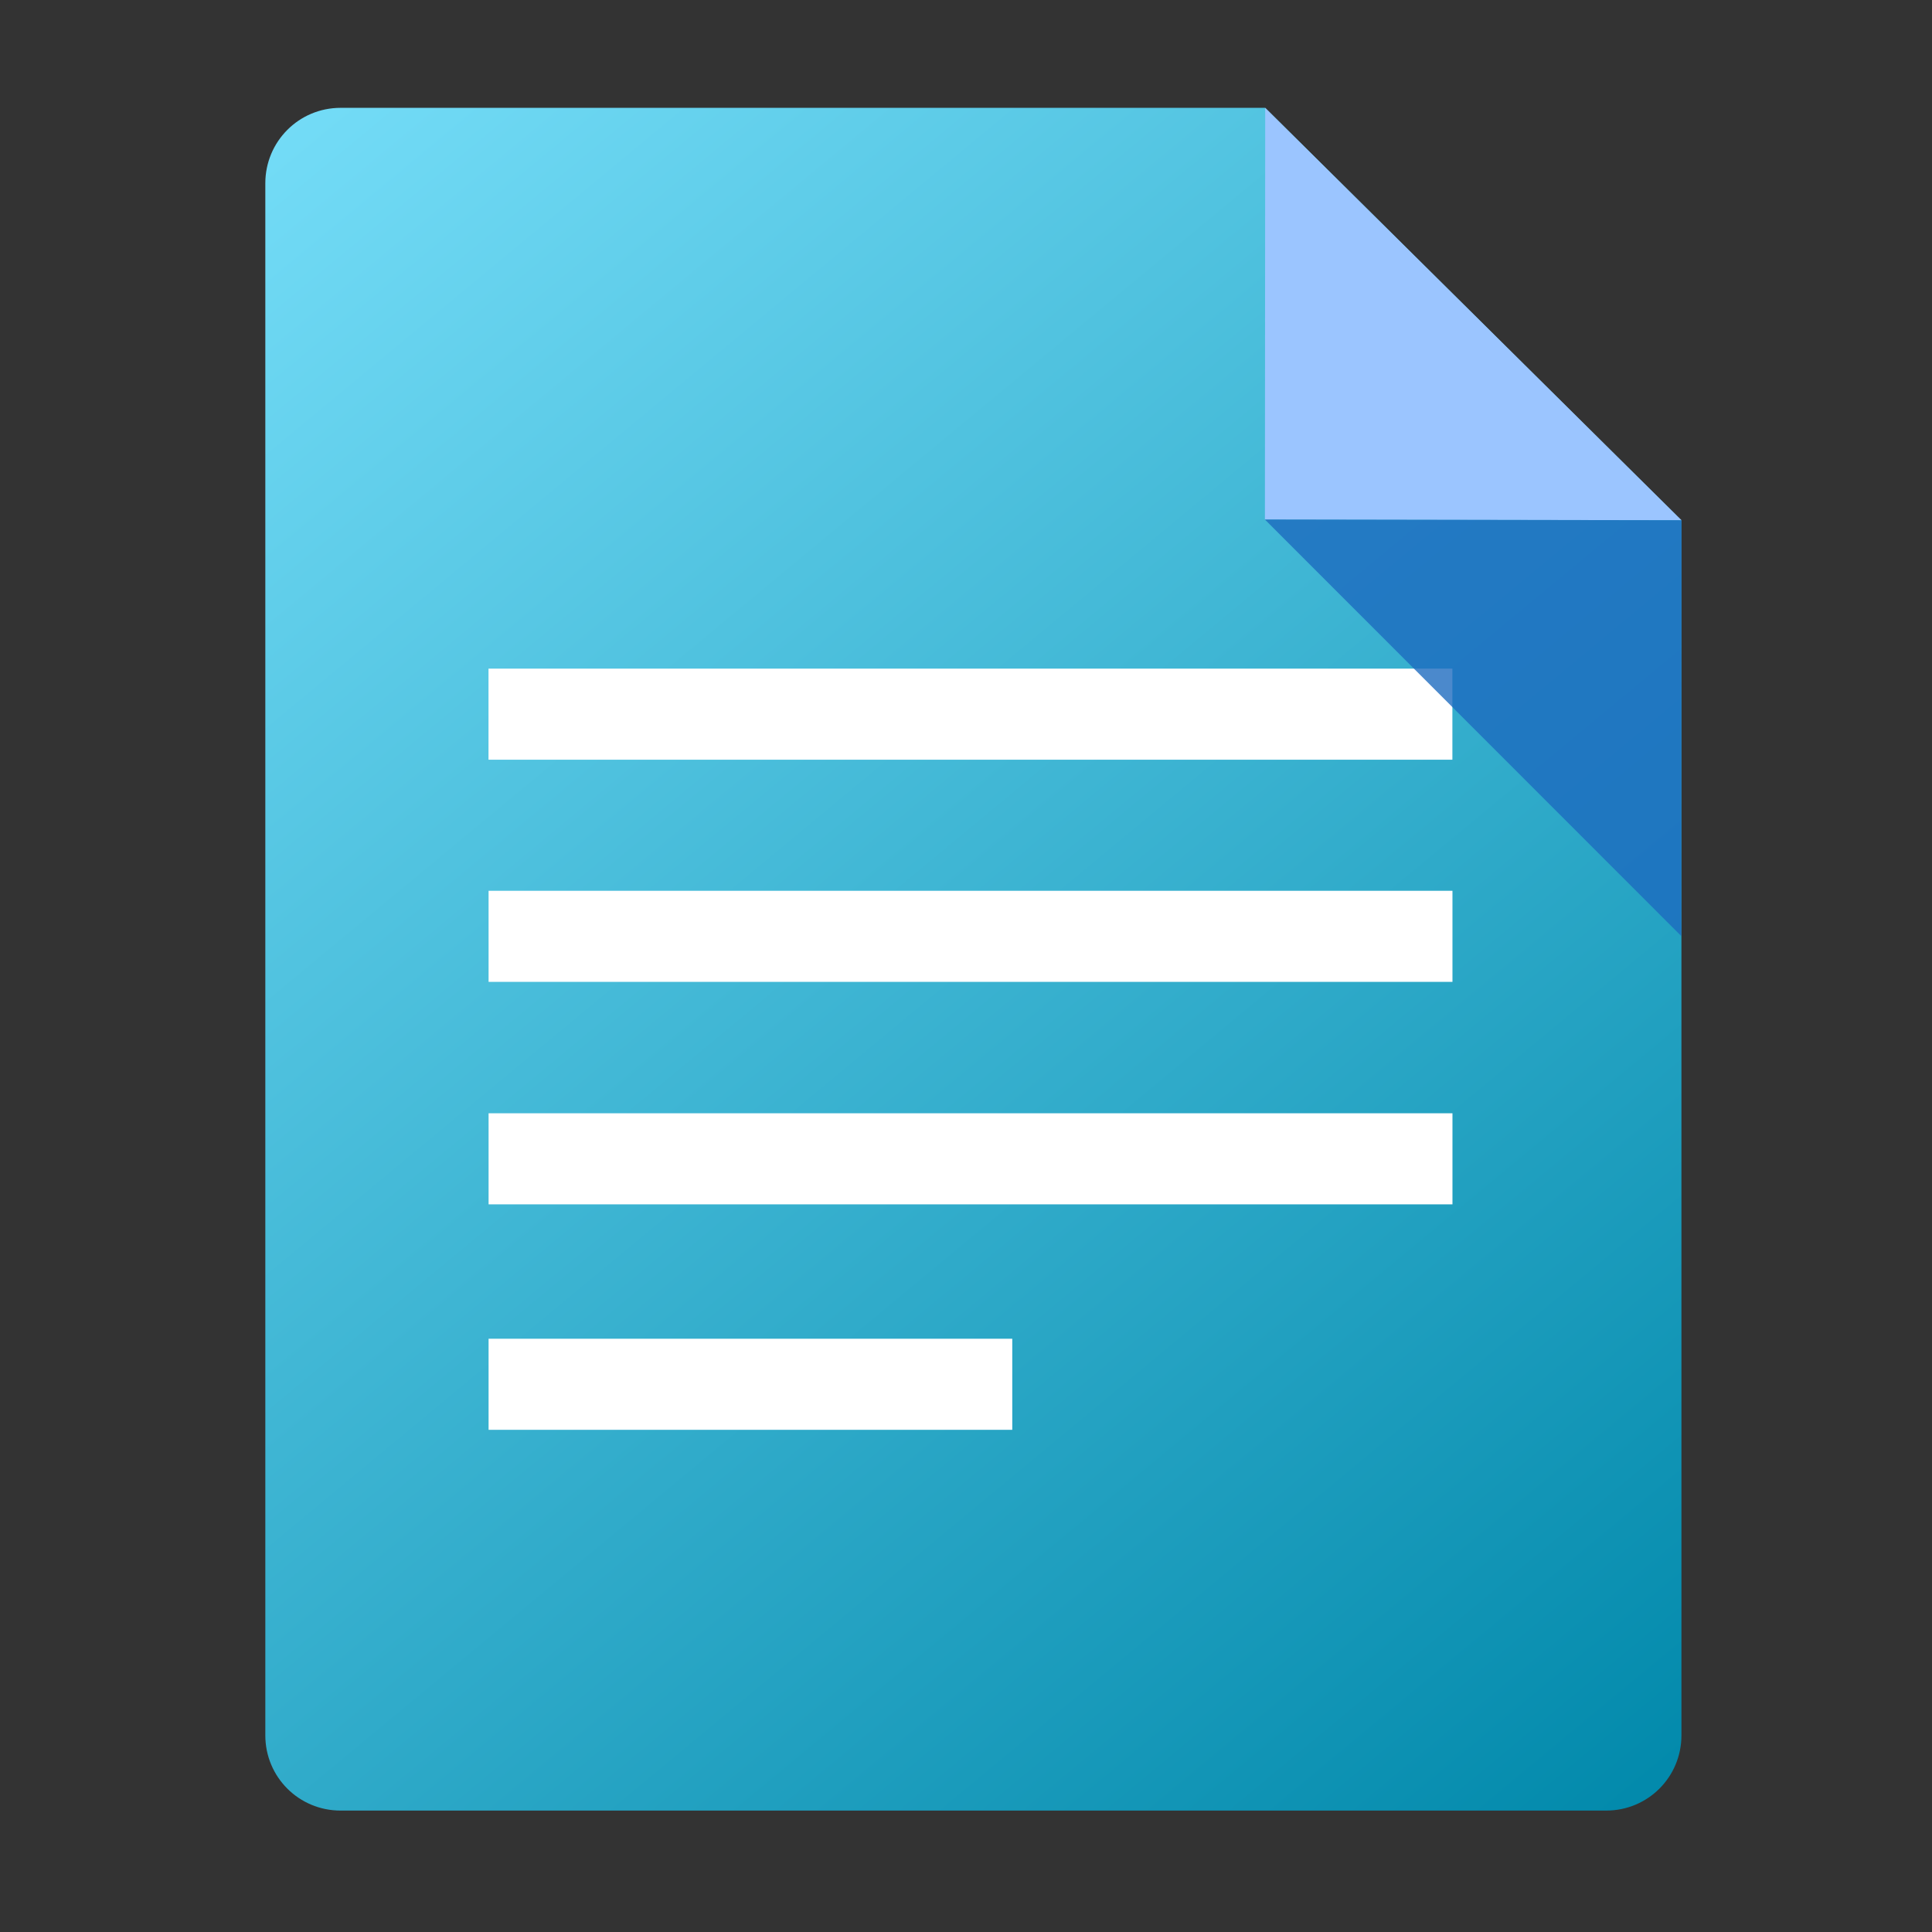<?xml version="1.0" encoding="UTF-8" standalone="no"?>
<!-- Created with Inkscape (http://www.inkscape.org/) -->

<svg
   xmlns:dc="http://purl.org/dc/elements/1.1/"
   xmlns:cc="http://creativecommons.org/ns#"
   xmlns:rdf="http://www.w3.org/1999/02/22-rdf-syntax-ns#"
   xmlns:svg="http://www.w3.org/2000/svg"
   xmlns="http://www.w3.org/2000/svg"
   xmlns:xlink="http://www.w3.org/1999/xlink"
   xmlns:sodipodi="http://sodipodi.sourceforge.net/DTD/sodipodi-0.dtd"
   xmlns:inkscape="http://www.inkscape.org/namespaces/inkscape"
   version="1.1"
   width="360"
   height="360"
   id="svg2"
   inkscape:version="0.91 r"
   sodipodi:docname="google-docs.svg">
  <rect width="100%" height="100%" fill="#333333" stroke="none"/>
  <sodipodi:namedview
     pagecolor="#ffffff"
     bordercolor="#666666"
     borderopacity="1"
     objecttolerance="10"
     gridtolerance="10"
     guidetolerance="10"
     inkscape:pageopacity="0"
     inkscape:pageshadow="2"
     inkscape:window-width="1366"
     inkscape:window-height="744"
     id="namedview6"
     showgrid="false"
     inkscape:zoom="0.5"
     inkscape:cx="213.55423"
     inkscape:cy="164.02818"
     inkscape:window-x="0"
     inkscape:window-y="24"
     inkscape:window-maximized="1"
     inkscape:current-layer="svg2"
     showguides="true"
     inkscape:guide-bbox="true">
    <sodipodi:guide
       orientation="1,0"
       position="487,251"
       id="guide3913" />
  </sodipodi:namedview>
  <defs
     id="defs6">
    <linearGradient
       inkscape:collect="always"
       id="linearGradient3360">
      <stop
         style="stop-color:#2185f8;stop-opacity:1;"
         offset="0"
         id="stop3362" />
      <stop
         id="stop3368"
         offset="0.077"
         style="stop-color:#80e5ff;stop-opacity:1" />
      <stop
         style="stop-color:#0088aa;stop-opacity:1"
         offset="0.909"
         id="stop3370" />
      <stop
         style="stop-color:#2185f8;stop-opacity:0;"
         offset="1"
         id="stop3364" />
    </linearGradient>
    <linearGradient
       inkscape:collect="always"
       xlink:href="#linearGradient3360"
       id="linearGradient3366"
       x1="-6"
       y1="-42"
       x2="344"
       y2="380"
       gradientUnits="userSpaceOnUse" />
  </defs>
  <path
     inkscape:connector-curvature="0"
     style="fill:url(#linearGradient3366);fill-opacity:1;fill-rule:evenodd;stroke:none"
     d="m 63.469,20.094 c -7.785,0 -14.031,6.278 -14.031,14.062 l 0,289.188 c 0,7.785 6.246,14.031 14.031,14.031 l 235.812,0 c 7.785,0 14.031,-6.246 14.031,-14.031 l 0,-226.375 -8.281,-8.188 -44.75,-44.375 -24.5,-24.281 -0.031,-0.031 -172.281,0 z"
     id="rect3017" />
  <path
     id="path3800"
     inkscape:label="Triangle"
     style="fill:#9bc5ff;fill-opacity:1;stroke:none"
     d="m 235.698,96.807 77.631,0.132 -77.576,-76.844 z"
     inkscape:connector-curvature="0"
     sodipodi:nodetypes="cccc" />
  <rect
     style="fill:#ffffff;fill-opacity:1;stroke:none"
     id="rect3852"
     width="179.605"
     height="16.971"
     x="91.026"
     y="124.589" />
  <rect
     style="fill:#ffffff;fill-opacity:1;stroke:none"
     id="rect3852-6"
     width="179.605"
     height="16.971"
     x="91.04"
     y="165.986" />
  <rect
     style="fill:#ffffff;fill-opacity:1;stroke:none"
     id="rect3852-7"
     width="179.605"
     height="16.971"
     x="91.04"
     y="207.442" />
  <rect
     style="fill:#ffffff;fill-opacity:1;stroke:none"
     id="rect3852-5"
     width="97.581"
     height="16.971"
     x="91.04"
     y="249.454" />
  <path
     id="path3800-6"
     inkscape:label="Triangle"
     style="opacity:0.79;fill:#1c6bbf;fill-opacity:1;stroke:none"
     d="m 313.325,96.937 -0.028,77.504 -77.604,-77.636 z"
     inkscape:connector-curvature="0"
     sodipodi:nodetypes="cccc" />
</svg>
